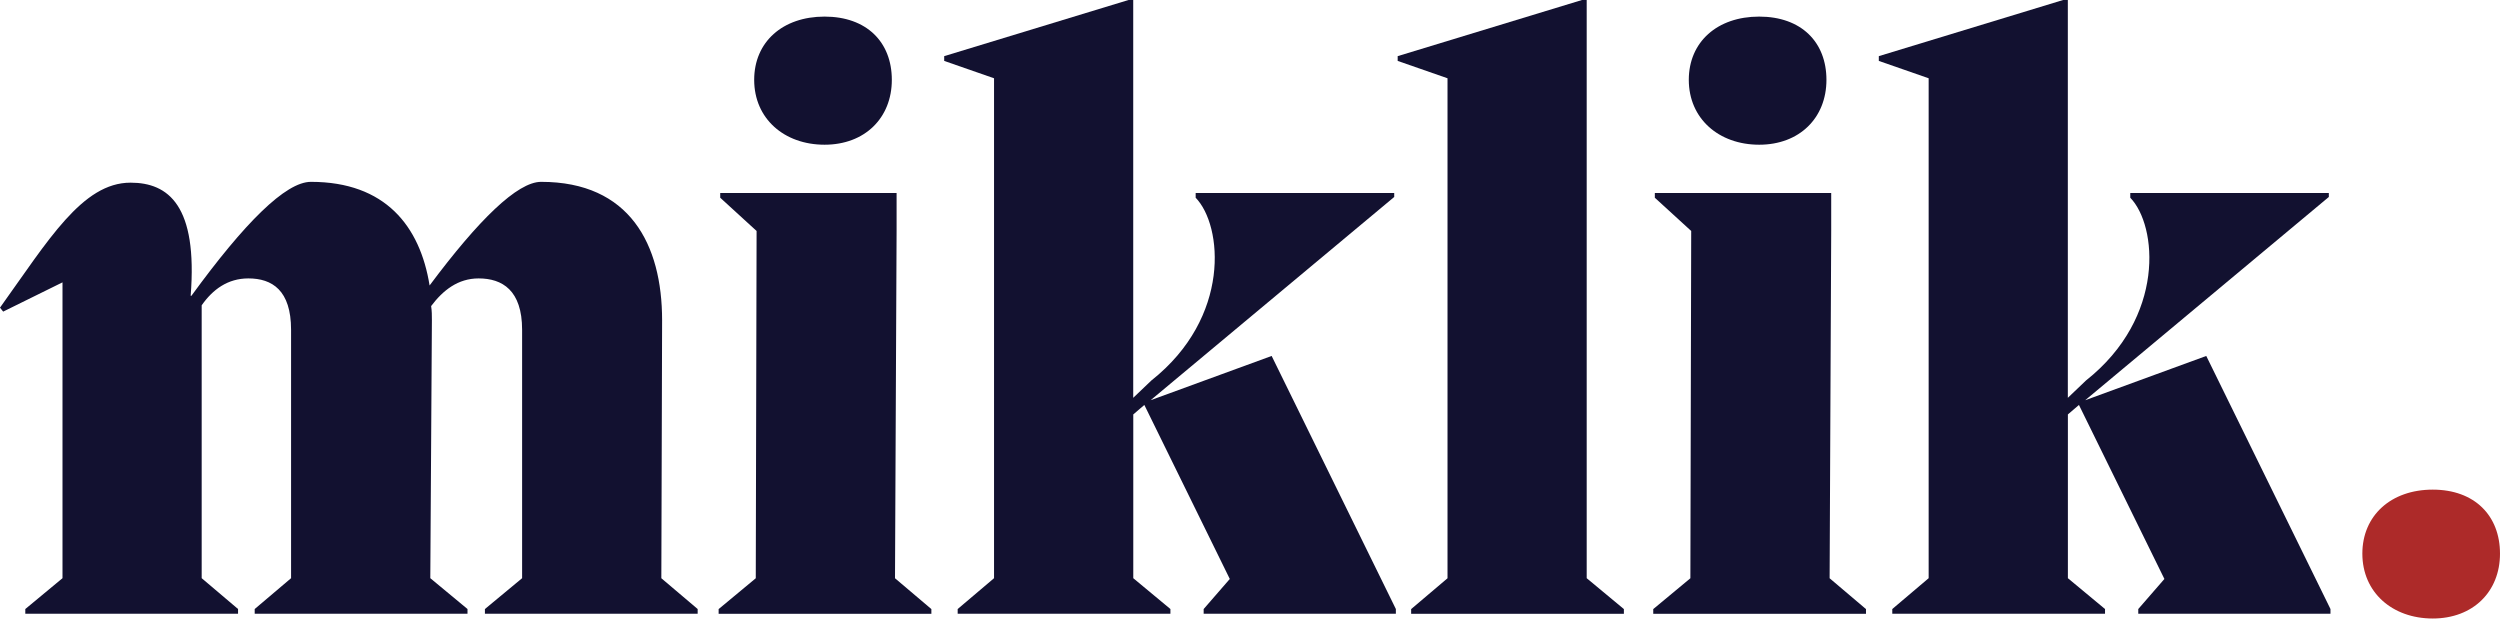 <?xml version="1.0" encoding="UTF-8"?><svg id="b" xmlns="http://www.w3.org/2000/svg" width="456.42" height="112.92" viewBox="0 0 456.42 112.92"><g id="c"><path d="m120.73,105.56l6.64,5.63v.86h-38.84v-.86l6.79-5.63v-45.35c0-7.22-3.62-9.38-7.94-9.38-3.76,0-6.5,2.16-8.67,5.05.14.87.14,1.73.14,2.6l-.29,47.08,6.79,5.63v.86h-38.85v-.86l6.64-5.63v-45.35c0-7.22-3.46-9.38-7.8-9.38-3.76,0-6.5,2.02-8.52,4.91v49.82l6.64,5.63v.86H4.62v-.86l6.79-5.63v-54.01L.58,56.89l-.58-.72c8.81-12.28,15.02-22.82,23.83-22.82,6.93,0,12.28,4.19,10.98,20.65h.14c9.68-13.29,17.19-20.8,21.81-20.8,13.58,0,19.93,8.08,21.67,18.92,8.95-11.99,16.03-18.92,20.36-18.92,16.17,0,22.09,11.41,22.09,25.27l-.14,47.08Z" style="fill:#121130;"/><path d="m138.13,42.17l-6.64-6.07v-.86h32.2v6.93l-.29,63.4,6.64,5.63v.86h-38.84v-.86l6.78-5.63.15-63.4Zm-.44-27.59c0-6.93,5.2-11.55,12.85-11.55s12.28,4.62,12.28,11.55-4.91,11.84-12.28,11.84-12.85-4.76-12.85-11.84Z" style="fill:#121130;"/><path d="m232.16,64.98l22.68,46.21v.86h-35.09v-.86l4.77-5.49-15.6-31.77-2.02,1.73v29.9l6.78,5.63v.86h-38.84v-.86l6.64-5.63V14.29l-9.1-3.17v-.87L206.03,0h.86v72.63l3.32-3.17c14.59-11.55,13-28.3,8.08-33.36v-.86h36.25v.72l-44.48,37.11,22.09-8.08Z" style="fill:#121130;"/><path d="m296.47,111.2v.86h-38.84v-.86l6.64-5.63V14.29l-9.1-3.17v-.87L288.82,0h.86v105.56l6.78,5.63Z" style="fill:#121130;"/><path d="m308.76,42.17l-6.64-6.07v-.86h32.2v6.93l-.29,63.4,6.64,5.63v.86h-38.84v-.86l6.78-5.63.15-63.4Zm-.44-27.59c0-6.93,5.2-11.55,12.85-11.55s12.28,4.62,12.28,11.55-4.91,11.84-12.28,11.84-12.85-4.76-12.85-11.84Z" style="fill:#121130;"/><path d="m402.79,64.98l22.68,46.21v.86h-35.09v-.86l4.77-5.49-15.6-31.77-2.02,1.73v29.9l6.78,5.63v.86h-38.84v-.86l6.64-5.63V14.29l-9.1-3.17v-.87L376.66,0h.86v72.63l3.32-3.17c14.59-11.55,13-28.3,8.08-33.36v-.86h36.25v.72l-44.48,37.11,22.09-8.08Z" style="fill:#121130;"/><path d="m431.29,101.08c0-6.93,5.2-11.69,12.85-11.69s12.28,4.76,12.28,11.69-4.91,11.84-12.28,11.84-12.85-4.76-12.85-11.84Z" style="fill:#ad2a29;"/></g></svg>
